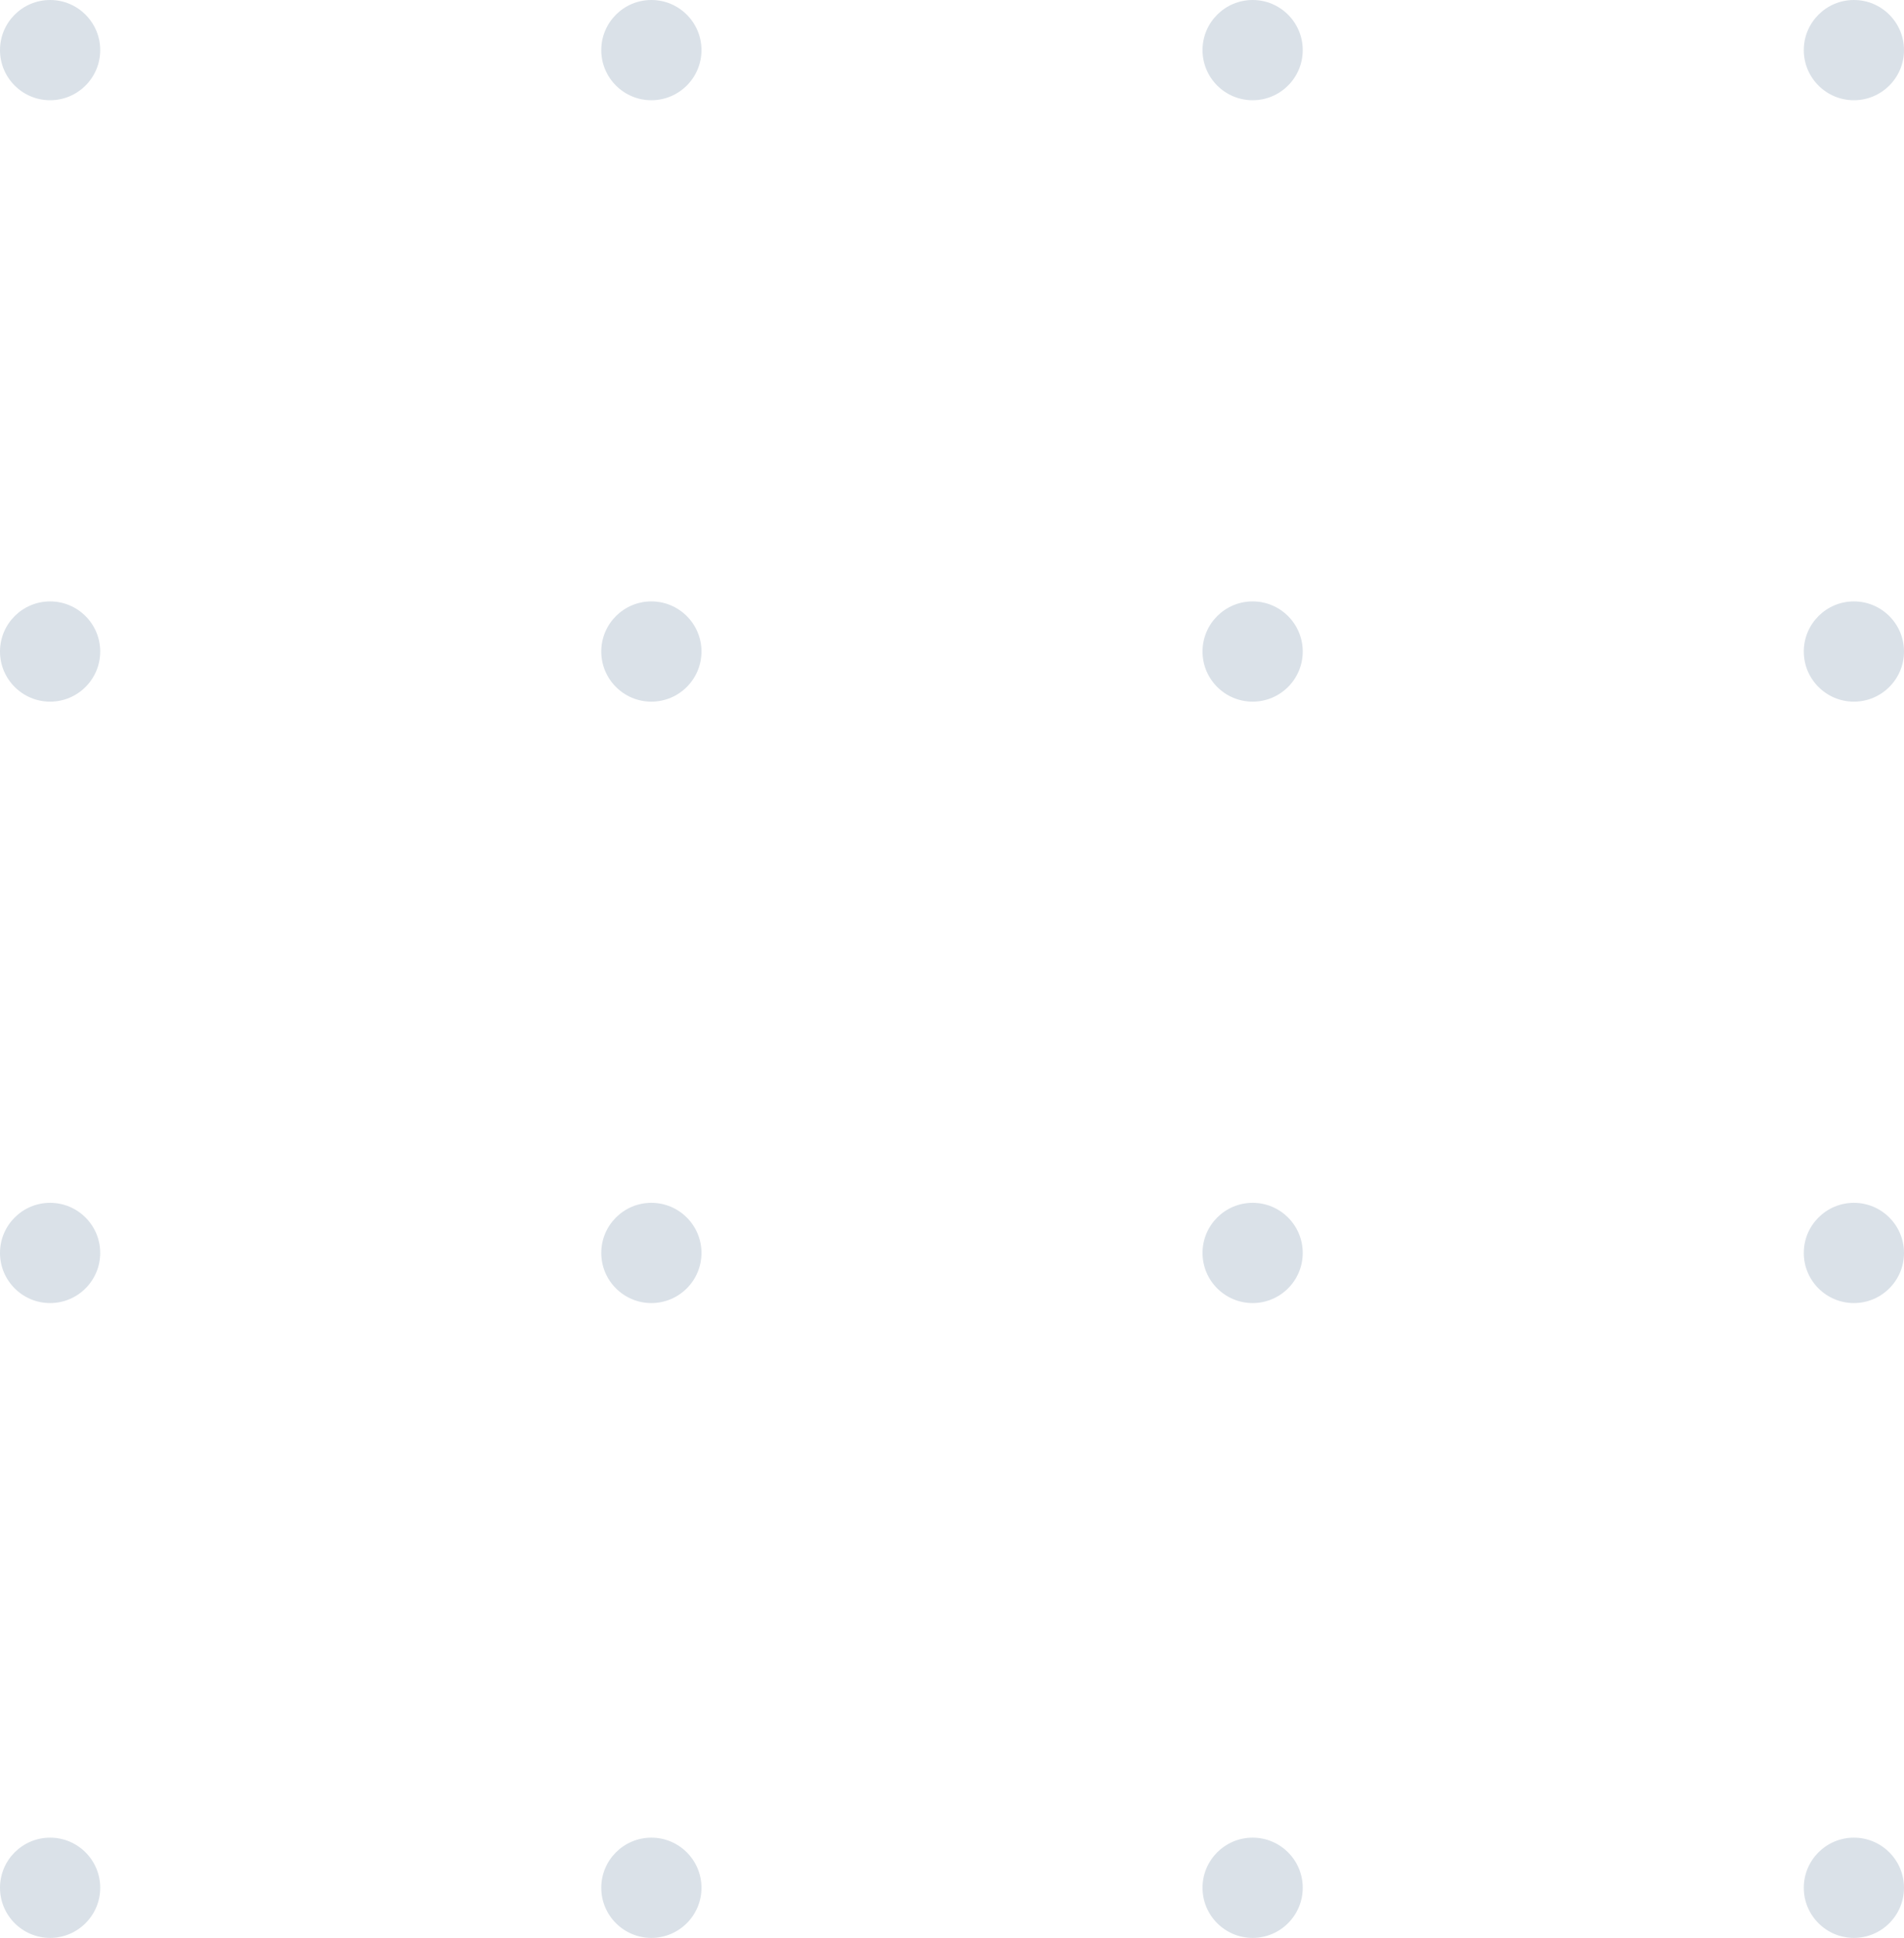 <svg width="57" height="58" viewBox="0 0 57 58" version="1.1" xmlns="http://www.w3.org/2000/svg" xmlns:xlink="http://www.w3.org/1999/xlink">
	<path fill="#DAE1E8" fill-rule="evenodd" d="M 3 1.5C 3 2.328 2.328 3 1.5 3C 0.672 3 0 2.328 0 1.5C 0 0.672 0.672 0 1.5 0C 2.328 0 3 0.672 3 1.5ZM 21 1.5C 21 2.328 20.328 3 19.5 3C 18.672 3 18 2.328 18 1.5C 18 0.672 18.672 0 19.5 0C 20.328 0 21 0.672 21 1.5ZM 37.5 3C 38.328 3 39 2.328 39 1.5C 39 0.672 38.328 0 37.5 0C 36.672 0 36 0.672 36 1.5C 36 2.328 36.672 3 37.5 3ZM 57 1.5C 57 2.328 56.328 3 55.5 3C 54.672 3 54 2.328 54 1.5C 54 0.672 54.672 0 55.5 0C 56.328 0 57 0.672 57 1.5ZM 3 19.5C 3 20.328 2.328 21 1.5 21C 0.672 21 0 20.328 0 19.5C 0 18.672 0.672 18 1.5 18C 2.328 18 3 18.672 3 19.5ZM 21 19.5C 21 20.328 20.328 21 19.5 21C 18.672 21 18 20.328 18 19.5C 18 18.672 18.672 18 19.5 18C 20.328 18 21 18.672 21 19.5ZM 37.5 21C 38.328 21 39 20.328 39 19.5C 39 18.672 38.328 18 37.5 18C 36.672 18 36 18.672 36 19.5C 36 20.328 36.672 21 37.5 21ZM 57 19.5C 57 20.328 56.328 21 55.5 21C 54.672 21 54 20.328 54 19.5C 54 18.672 54.672 18 55.5 18C 56.328 18 57 18.672 57 19.5ZM 1.5 39C 2.328 39 3 38.328 3 37.5C 3 36.672 2.328 36 1.5 36C 0.672 36 0 36.672 0 37.5C 0 38.328 0.672 39 1.5 39ZM 19.5 39C 20.328 39 21 38.328 21 37.5C 21 36.672 20.328 36 19.5 36C 18.672 36 18 36.672 18 37.5C 18 38.328 18.672 39 19.5 39ZM 39 37.5C 39 38.328 38.328 39 37.5 39C 36.672 39 36 38.328 36 37.5C 36 36.672 36.672 36 37.5 36C 38.328 36 39 36.672 39 37.5ZM 55.5 39C 56.328 39 57 38.328 57 37.5C 57 36.672 56.328 36 55.5 36C 54.672 36 54 36.672 54 37.5C 54 38.328 54.672 39 55.5 39ZM 3 56.5C 3 57.328 2.328 58 1.5 58C 0.672 58 0 57.328 0 56.5C 0 55.672 0.672 55 1.5 55C 2.328 55 3 55.672 3 56.5ZM 21 56.5C 21 57.328 20.328 58 19.5 58C 18.672 58 18 57.328 18 56.5C 18 55.672 18.672 55 19.5 55C 20.328 55 21 55.672 21 56.5ZM 37.5 58C 38.328 58 39 57.328 39 56.5C 39 55.672 38.328 55 37.5 55C 36.672 55 36 55.672 36 56.5C 36 57.328 36.672 58 37.5 58ZM 57 56.5C 57 57.328 56.328 58 55.5 58C 54.672 58 54 57.328 54 56.5C 54 55.672 54.672 55 55.5 55C 56.328 55 57 55.672 57 56.5Z"/>
</svg>